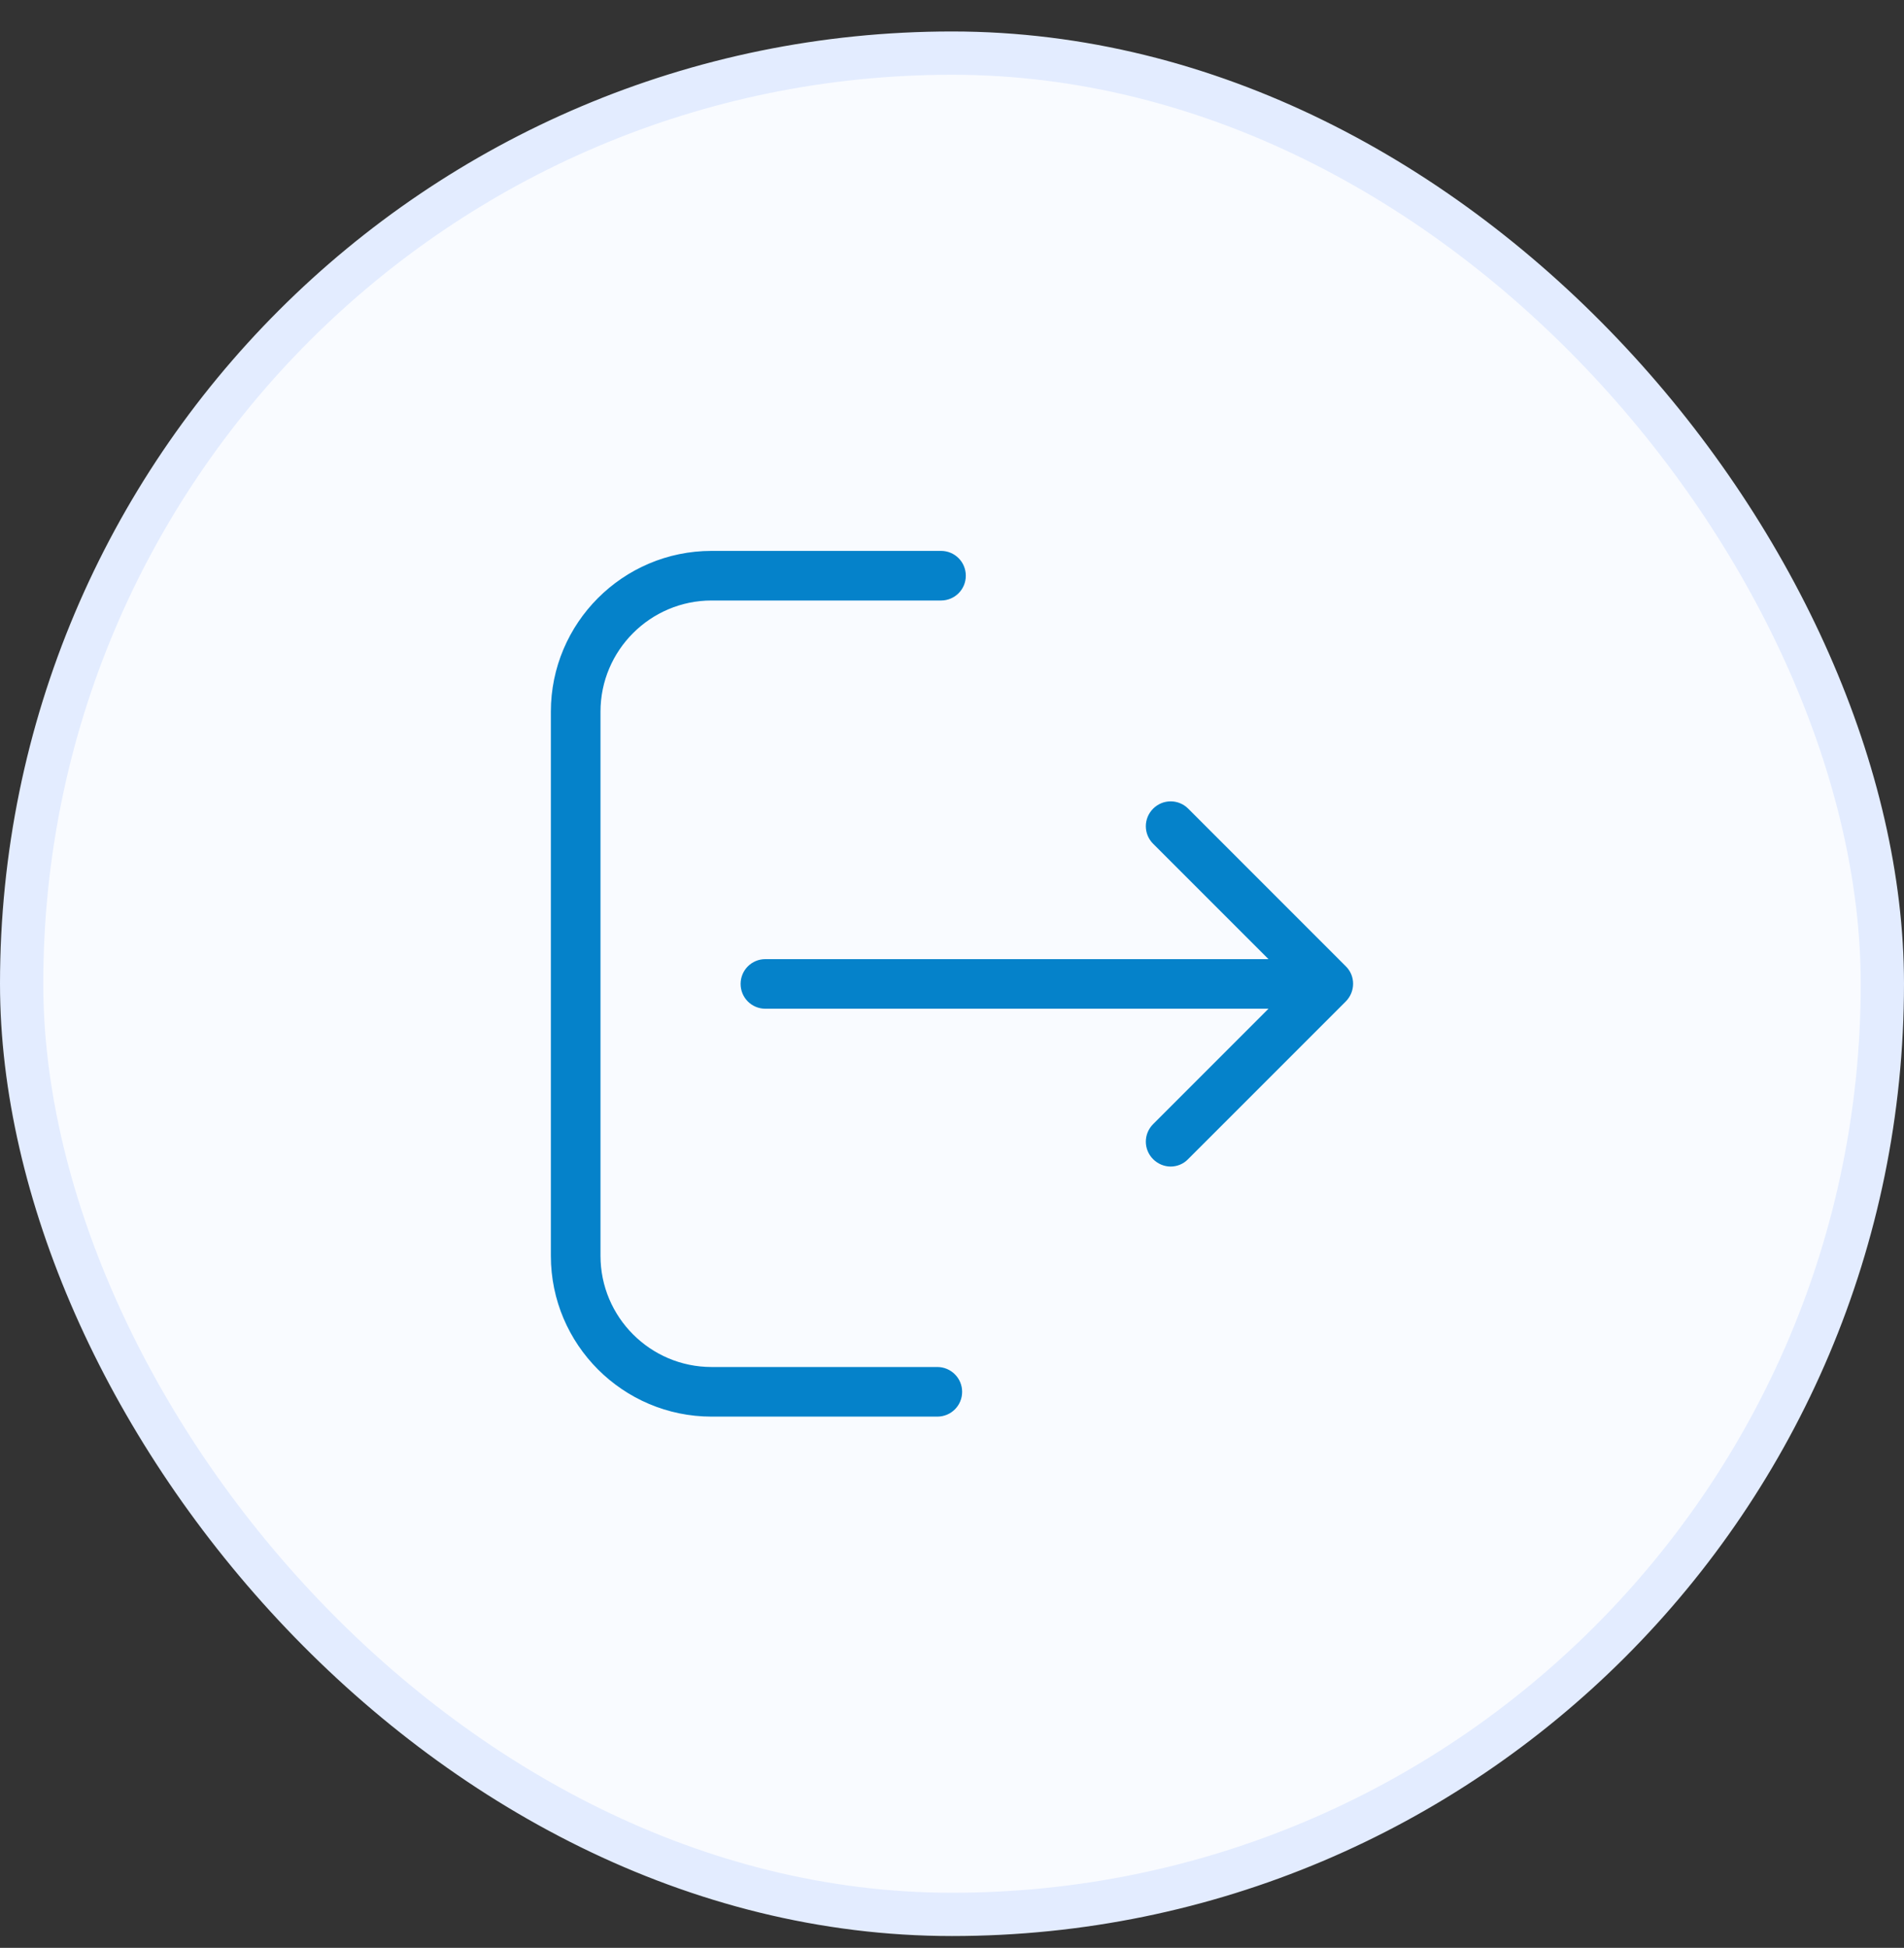 <svg width="44" height="45" viewBox="0 0 44 45" fill="none" xmlns="http://www.w3.org/2000/svg">
<rect x="0" y="0" width="44" height="45" fill="#333333" stroke="none"/>
<rect x="0.5" y="1.227" width="43" height="43" rx="21.5" fill="#F9FBFF"/>
<rect x="0.5" y="1.227" width="43" height="43" rx="21.5" stroke="#E3ECFF"/>
<g clip-path="url(#clip0_494_24363)">
<path d="M21.661 31.581H16.444C15.027 31.581 13.877 30.427 13.877 29.013V16.441C13.877 15.023 15.031 13.873 16.444 13.873H21.746C22.064 13.873 22.319 13.618 22.319 13.3C22.319 12.982 22.064 12.727 21.746 12.727H16.444C14.394 12.727 12.73 14.395 12.73 16.441V29.013C12.73 31.063 14.399 32.727 16.444 32.727H21.661C21.979 32.727 22.234 32.472 22.234 32.154C22.234 31.836 21.975 31.581 21.661 31.581Z" fill="#0582CA"/>
<path d="M31.101 22.324L27.459 18.682C27.234 18.457 26.873 18.457 26.648 18.682C26.423 18.907 26.423 19.268 26.648 19.493L29.314 22.158H17.688C17.37 22.158 17.115 22.413 17.115 22.731C17.115 23.049 17.37 23.304 17.688 23.304H29.314L26.648 25.97C26.423 26.195 26.423 26.555 26.648 26.78C26.759 26.891 26.907 26.95 27.052 26.95C27.196 26.95 27.344 26.895 27.455 26.78L31.097 23.139C31.326 22.91 31.326 22.544 31.101 22.324Z" fill="#0582CA"/>
</g>
<defs>
<clipPath id="clip0_494_24363">
<rect width="20" height="20" fill="white" transform="translate(12 12.727)"/>
</clipPath>
</defs>
</svg>

